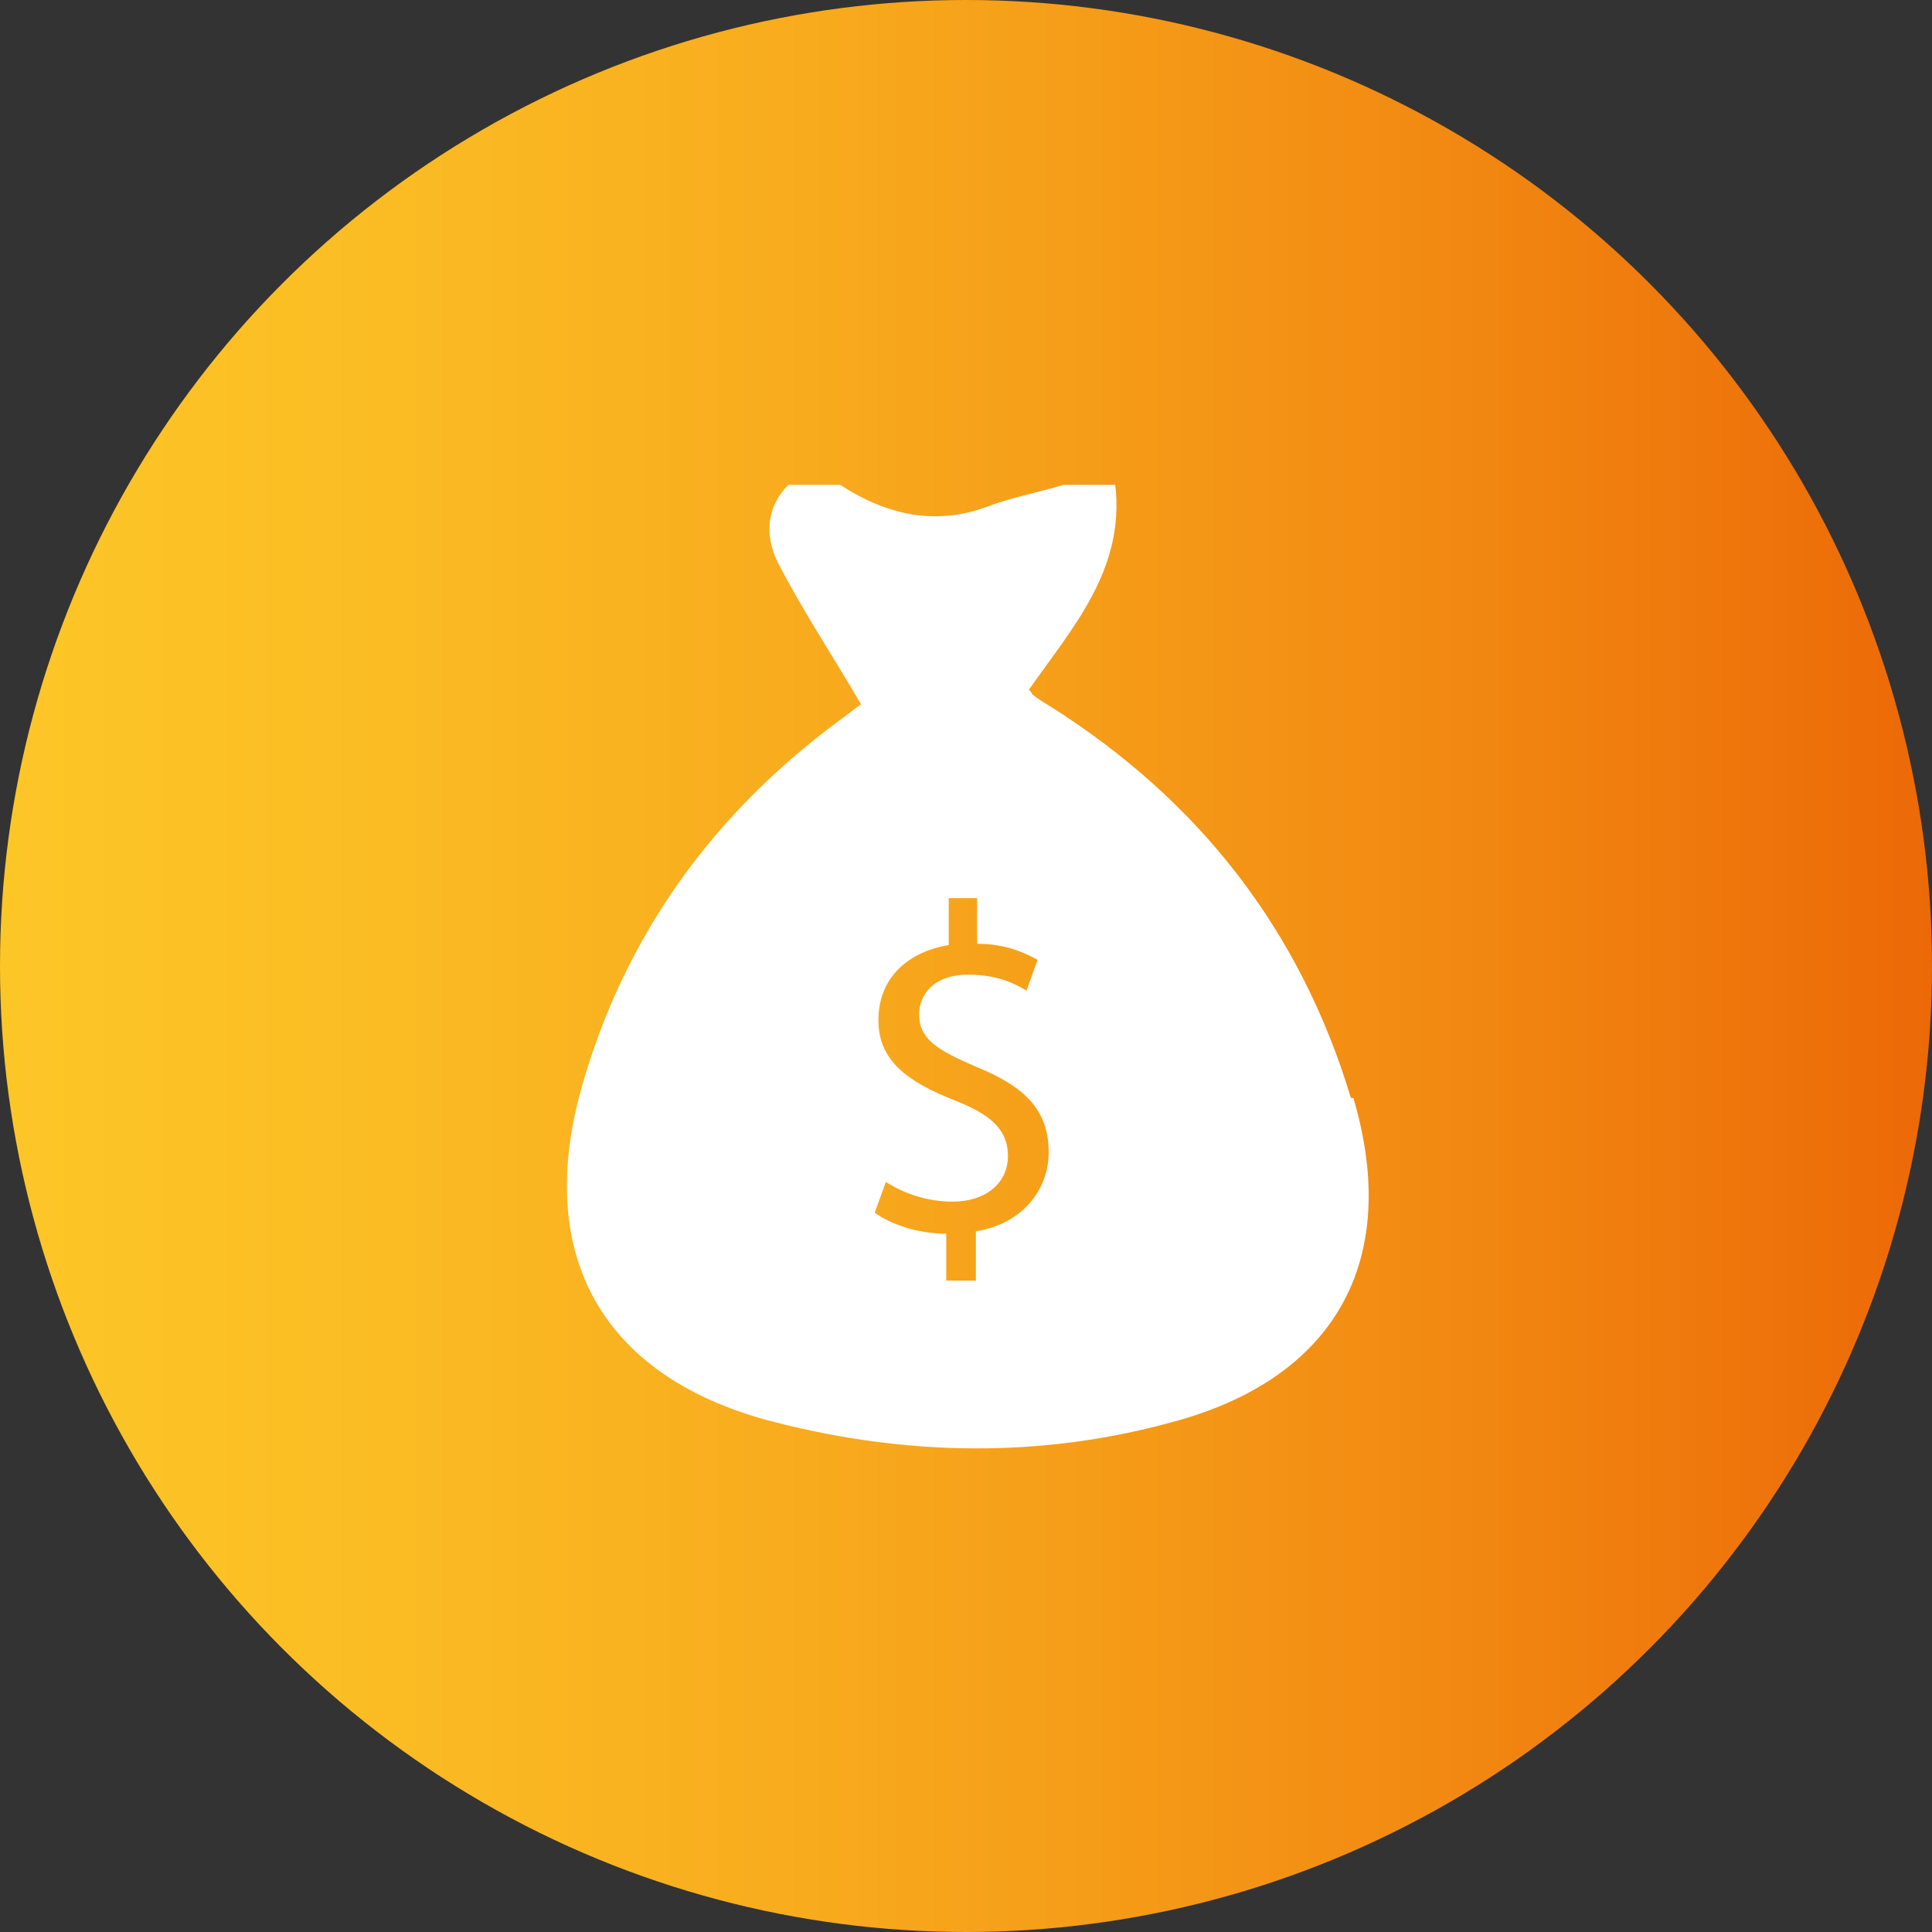 <?xml version="1.0" encoding="UTF-8"?>
<svg id="Livello_2" data-name="Livello 2" xmlns="http://www.w3.org/2000/svg" xmlns:xlink="http://www.w3.org/1999/xlink" viewBox="0 0 15.66 15.66">
  <rect x="0" y="0" width="15.66" height="15.66" fill="#333333" stroke="none"/>
  <defs>
    <style>
      .cls-1 {
        fill: url(#Sfumatura_senza_nome_239);
      }

      .cls-1, .cls-2 {
        stroke-width: 0px;
      }

      .cls-2 {
        fill: #fff;
      }
    </style>
    <linearGradient id="Sfumatura_senza_nome_239" data-name="Sfumatura senza nome 239" x1="0" y1="7.83" x2="15.66" y2="7.83" gradientUnits="userSpaceOnUse">
      <stop offset="0" stop-color="#fdc627"/>
      <stop offset=".17" stop-color="#fbbe24"/>
      <stop offset=".43" stop-color="#f8aa1d"/>
      <stop offset=".74" stop-color="#f28a12"/>
      <stop offset="1" stop-color="#ec6907"/>
    </linearGradient>
  </defs>
  <g id="Livello_1-2" data-name="Livello 1">
    <g>
      <circle class="cls-1" cx="7.83" cy="7.83" r="7.83"/>
      <path class="cls-2" d="M10.95,8.9c-.41-1.36-1.23-2.41-2.43-3.17-.05-.03-.1-.06-.15-.1,0,0-.01-.02-.03-.04.35-.5.78-.97.7-1.66h-.42c-.2.06-.41.1-.6.17-.44.17-.84.07-1.21-.17h-.42c-.18.18-.19.41-.09.62.2.39.44.75.68,1.16-.01,0-.08.06-.15.11-1.04.76-1.77,1.76-2.12,3.01-.38,1.37.19,2.35,1.58,2.7,1.06.27,2.14.29,3.2,0,1.33-.35,1.87-1.31,1.48-2.63ZM7.91,9.99v.39h-.24v-.38c-.22,0-.44-.07-.58-.17l.09-.25c.14.09.33.16.54.16.27,0,.45-.15.45-.37s-.15-.34-.43-.45c-.38-.15-.62-.32-.62-.65s.22-.55.57-.61v-.38h.23v.37c.23,0,.38.07.49.13l-.09.25c-.08-.05-.23-.13-.47-.13-.29,0-.4.17-.4.32,0,.2.14.29.47.43.39.16.58.35.58.69,0,.3-.21.58-.59.64Z"/>
    </g>
  </g>
</svg>
